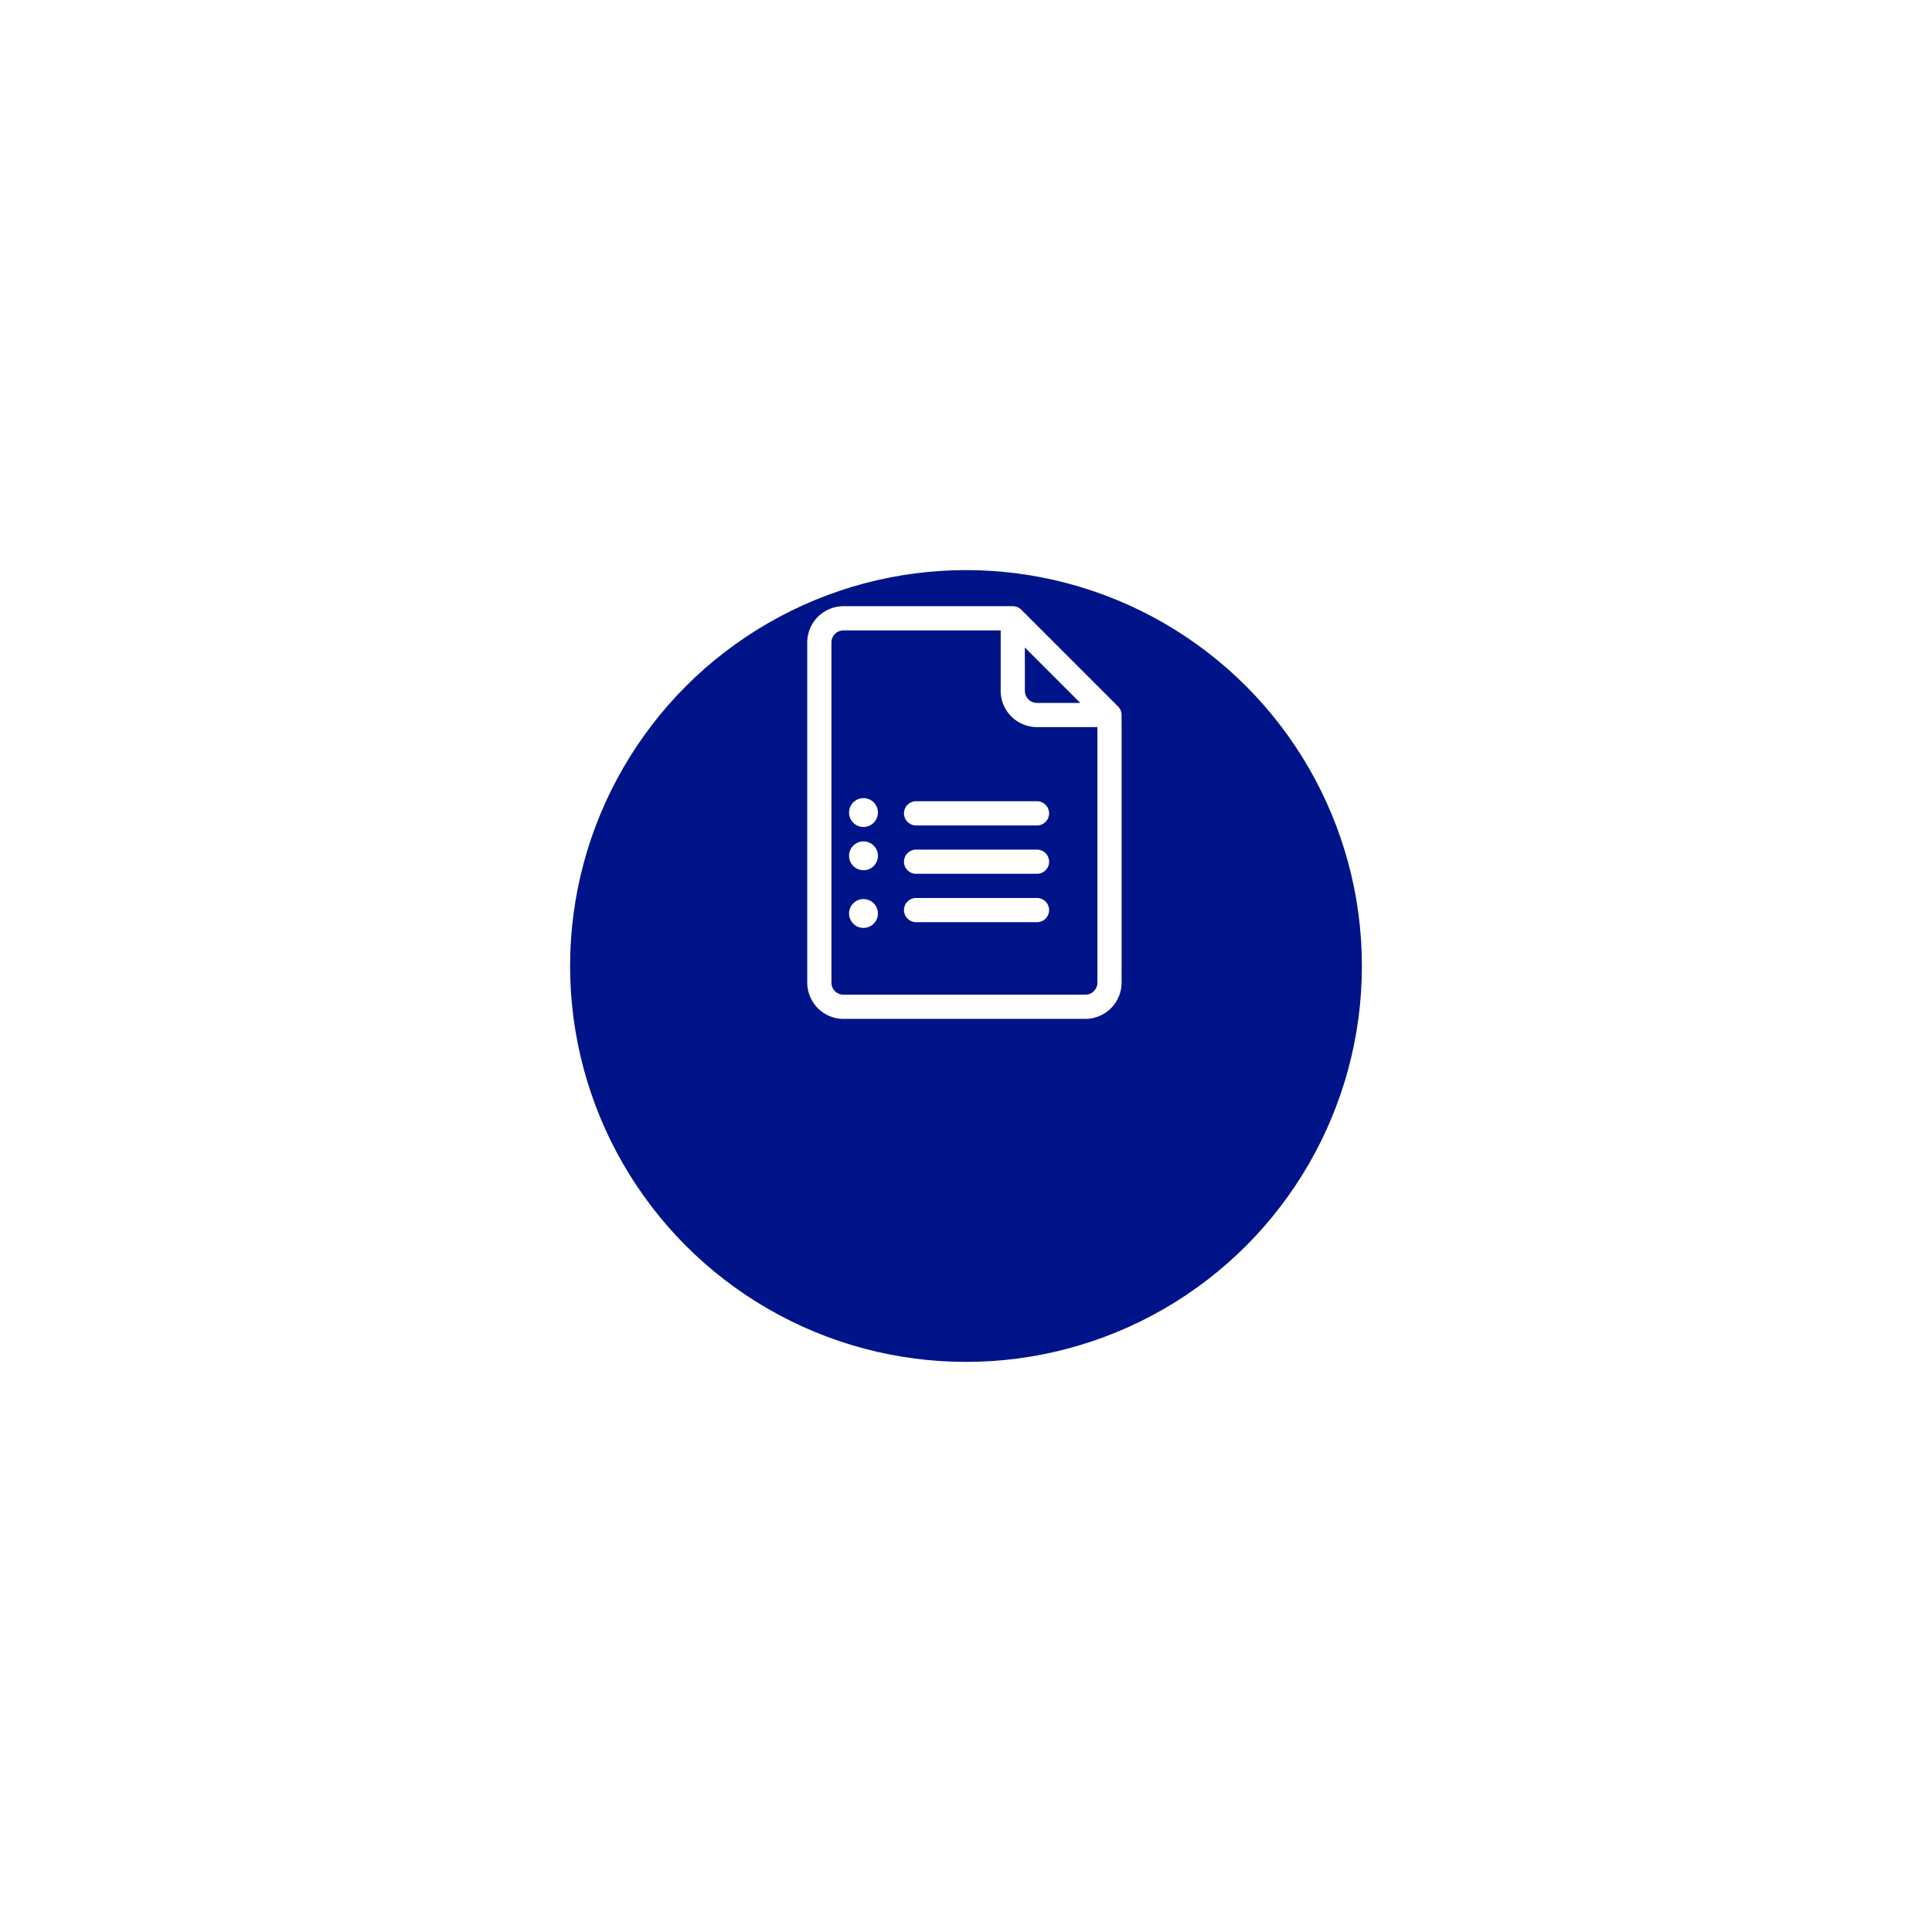 <svg xmlns="http://www.w3.org/2000/svg" xmlns:xlink="http://www.w3.org/1999/xlink" width="122" height="122" viewBox="0 0 122 122"><defs><style>.a{fill:#001489;}.b{fill:#fff;}.c{filter:url(#a);}</style><filter id="a" x="0" y="0" width="122" height="122" filterUnits="userSpaceOnUse"><feOffset dy="10" input="SourceAlpha"/><feGaussianBlur stdDeviation="12" result="b"/><feFlood flood-color="#ad8317" flood-opacity="0.18"/><feComposite operator="in" in2="b"/><feComposite in="SourceGraphic"/></filter></defs><g transform="translate(-1219 -140)"><g class="c" transform="matrix(1, 0, 0, 1, 1219, 140)"><circle class="a" cx="25" cy="25" r="25" transform="translate(36 26)"/></g><g transform="translate(1208.975 178.28)"><path class="b" d="M80.627,6.331,74.519.224A.769.769,0,0,0,73.979,0H63.29A2.293,2.293,0,0,0,61,2.29V23.769a2.293,2.293,0,0,0,2.29,2.29H78.56a2.293,2.293,0,0,0,2.29-2.29V6.871A.771.771,0,0,0,80.627,6.331ZM74.742,2.607l3.5,3.5H75.506a.764.764,0,0,1-.763-.763ZM78.56,24.533H63.29a.764.764,0,0,1-.763-.763V2.29a.764.764,0,0,1,.763-.763h9.925V5.344a2.293,2.293,0,0,0,2.29,2.29h3.817V23.769A.764.764,0,0,1,78.56,24.533Z"/><path class="b" d="M189.4,242h-7.635a.763.763,0,0,0,0,1.527H189.4a.763.763,0,0,0,0-1.527Z" transform="translate(-113.892 -229.683)"/><path class="b" d="M189.4,302h-7.635a.763.763,0,1,0,0,1.527H189.4a.763.763,0,1,0,0-1.527Z" transform="translate(-113.892 -286.629)"/><path class="b" d="M189.4,362h-7.635a.763.763,0,1,0,0,1.527H189.4a.763.763,0,1,0,0-1.527Z" transform="translate(-113.892 -343.575)"/><circle class="b" cx="0.911" cy="0.911" r="0.911" transform="translate(63.641 12.119)"/><circle class="b" cx="0.911" cy="0.911" r="0.911" transform="translate(63.641 14.851)"/><circle class="b" cx="0.911" cy="0.911" r="0.911" transform="translate(63.641 18.493)"/></g></g></svg>